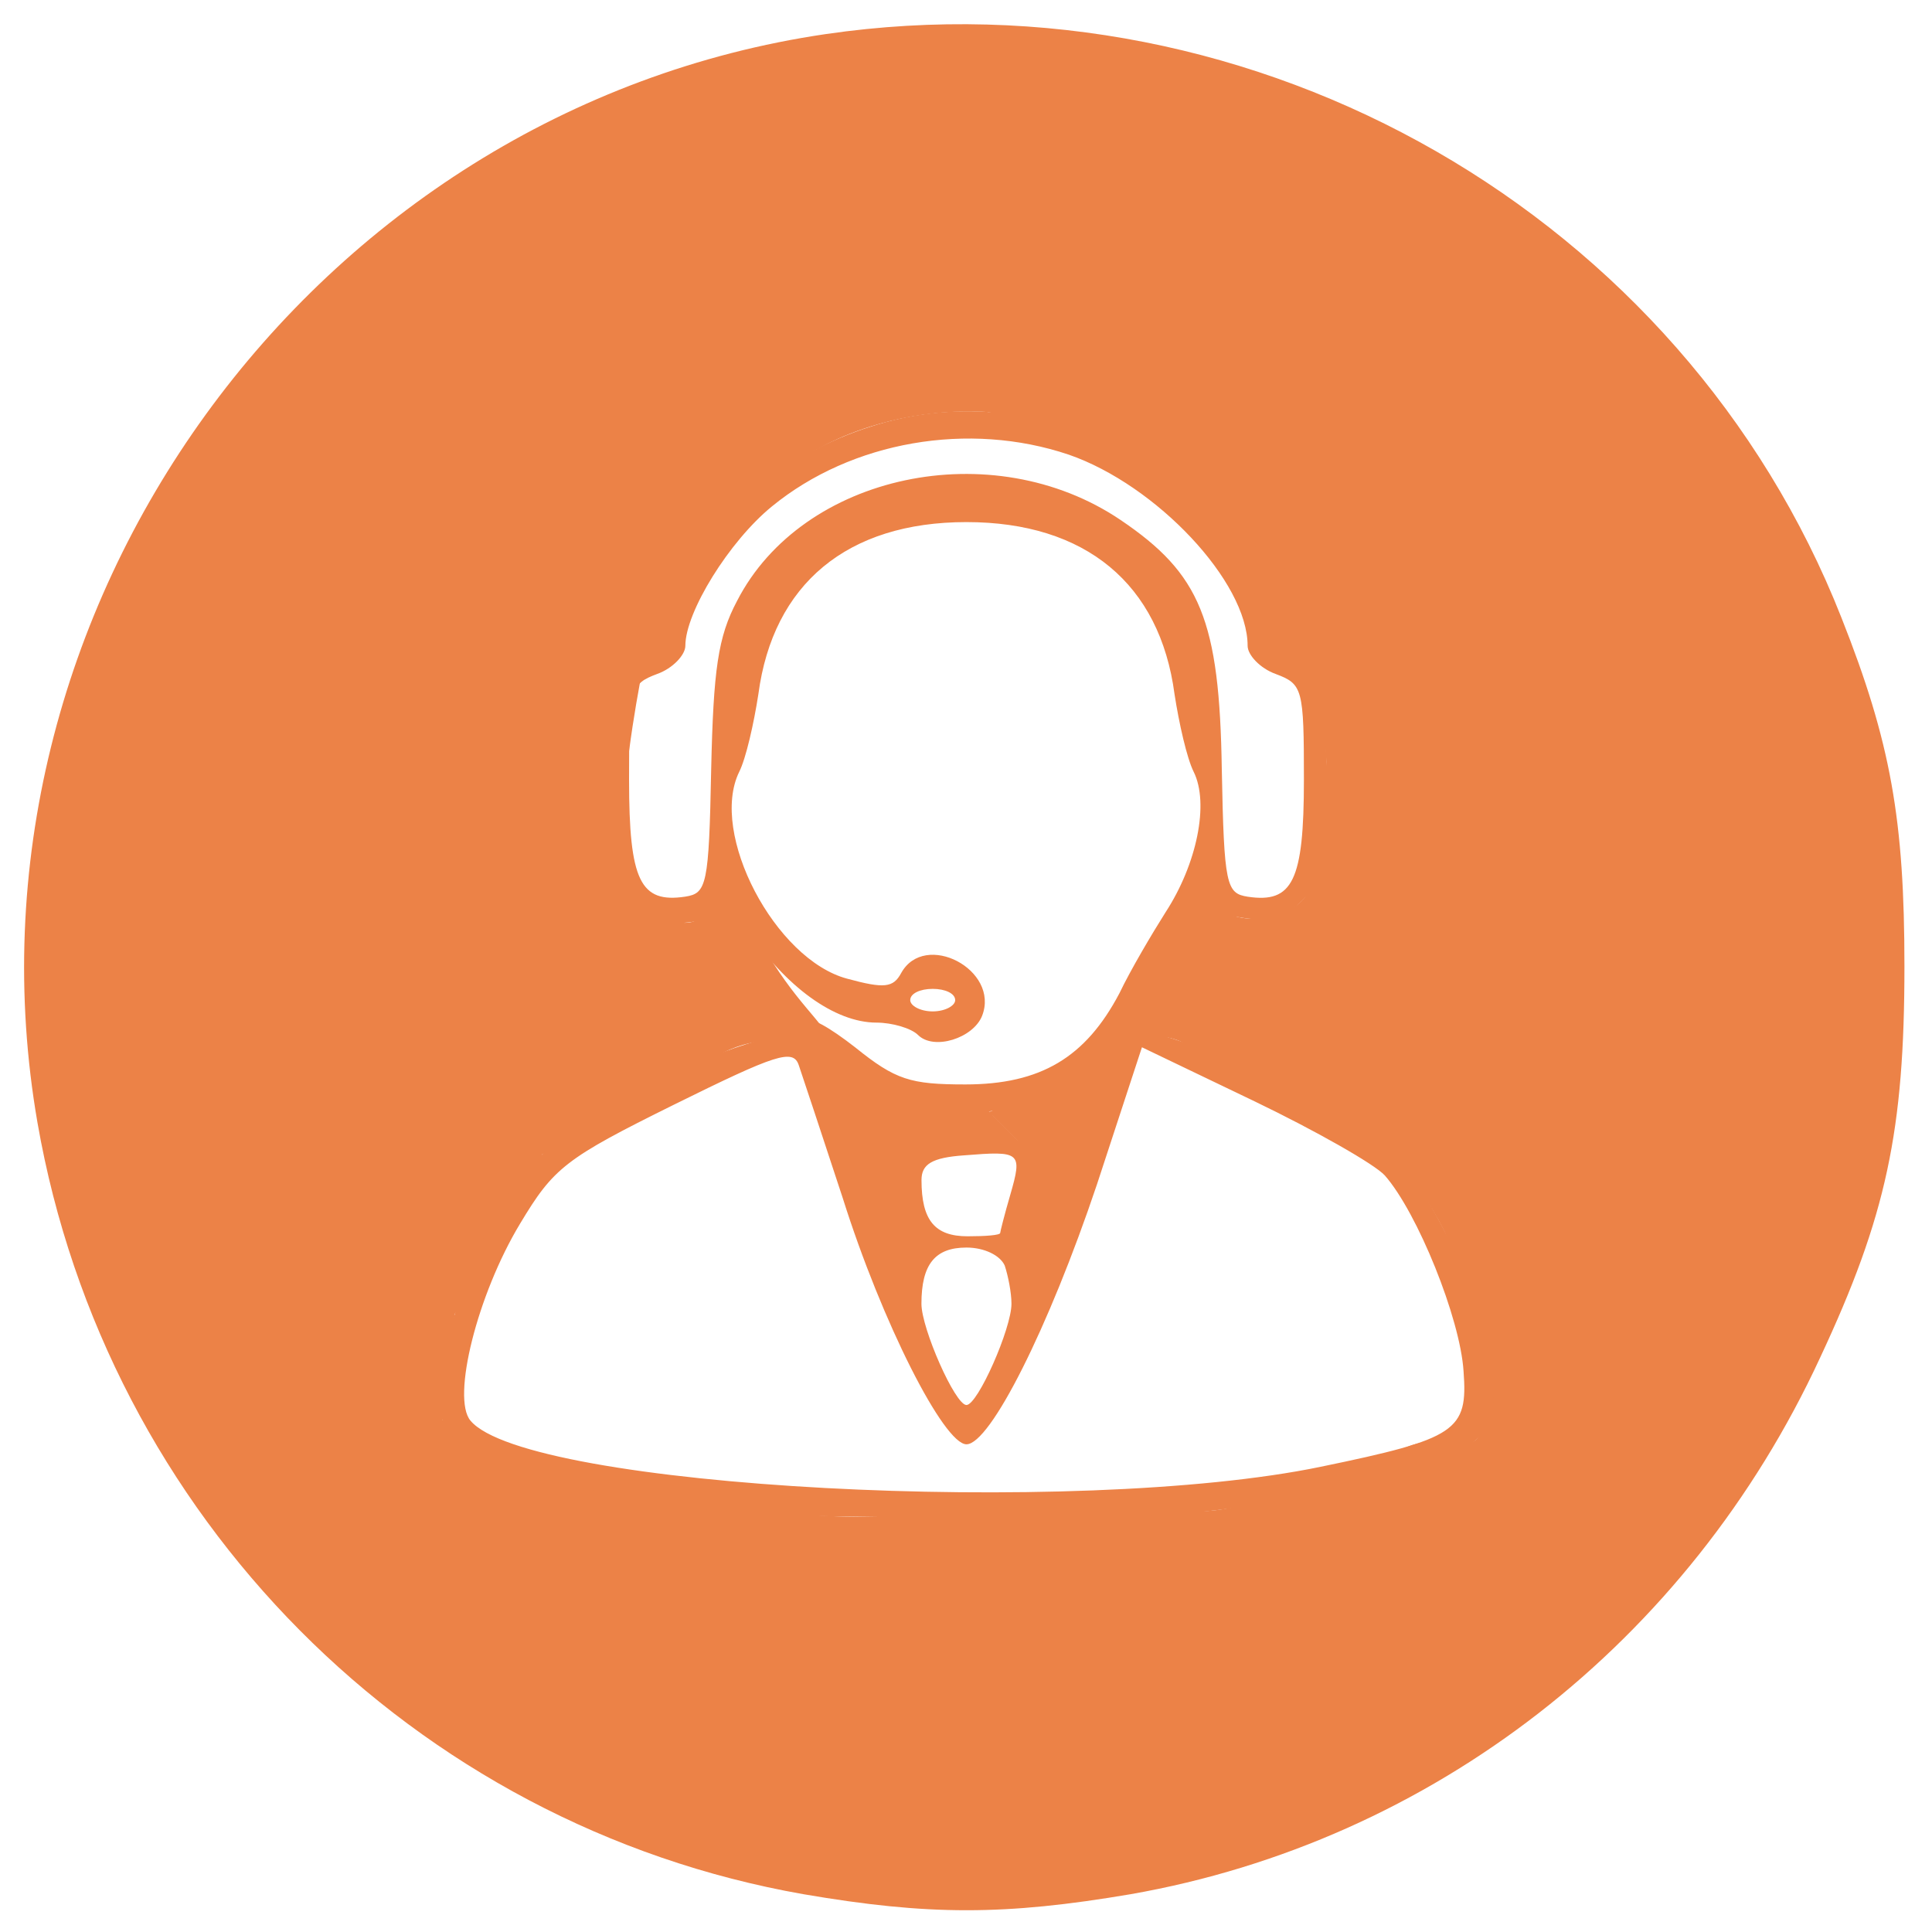 <?xml version="1.0" encoding="utf-8"?>
<!-- Generator: Adobe Illustrator 20.1.0, SVG Export Plug-In . SVG Version: 6.00 Build 0)  -->
<svg version="1.1" id="Layer_1" xmlns="http://www.w3.org/2000/svg" xmlns:xlink="http://www.w3.org/1999/xlink" x="0px" y="0px"
	 viewBox="0 0 300 300" style="enable-background:new 0 0 300 300;" xml:space="preserve">
<style type="text/css">
	.st0{fill:#EC8247;}
</style>
<g>
	<g transform="translate(0,212) scale(0.1,-0.1)">
		<path class="st0" d="M1282.4,2067.1C484.3,1950.1-79.7,1171.3,58.2,376.7c106.5-611.2,583.3-1091.5,1189.3-1198
			c193.8-33.2,312.6-33.2,508.2,0c468,82.1,866.2,391.2,1070.5,833c103,220,131,352.8,131,607.7c0,227-21,347.5-97.8,541.4
			C2613.1,1786,1953,2164.9,1282.4,2067.1z M1739.8,1422.4c121.5-67.4,183.7-175,211.5-223.2c12.9-22.4,22.9-43,32.8-63.4
			c47.8-98.1,73.3-147.2,75.1-191.6c1.6-38.6-9.3-27.4-17.3-113.3c-6.5-69-0.7-88.5-19.2-108.4c-22.9-24.4-67.9-34.6-101.3-26.2
			c-12.2,3-17.8,7.5-32.3,8c-26.5,1-53.4-11.9-69.9-30.6c-18.5-21-11.9-35.6-24.1-69.2c-23.4-64.6-75.3-86.4-67.6-101.1
			c6.3-12,46.3,18.2,95.7,3.1c26.9-8.2,27.6-20.8,65.8-38.1c32.5-14.7,35.3-7,72.6-20.3c54.5-19.2,69.2-37.7,108.6-58.3
			c39.5-20.6,40.2-20.1,52.2-29.7c14.1-11.5,75.3-62.3,120.1-151.4c12.2-24.4,25.7-92.7,52.4-229.3c8.7-44.5,15.2-79.8-3.5-95.3
			c-19.4-16.2-44.5,6.8-92.4-6.1c-34.6-9.3-36.1-25.1-78.8-42.6c-29.5-12-33.5-6.5-83-17.5c-77.7-17.5-85.6-34.9-148.1-42.8
			c-17.6-2.3-36.3-2.6-73.5-1.7c-53.8,1.2-88,8.4-180,9.6c-145.8,1.9-145.6-17.3-274.9-18.5c-177.6-1.6-316.6,33.7-404.5,56.6
			C843-149.3,751.3-113.3,687.4-85.1c6.3,54.8,12.4,109.7,18.7,164.5c45.4,82.8,90.8,165.7,136.2,248.5
			c77.2,30.4,134.8,63.2,173.8,88.2c73.5,47,106,81.9,170.3,87.3c53.3,4.5,87.3-14.7,96,0c9.8,16.6-32,43.5-81.2,120.3
			c-40.9,63.7-52,107.7-76,106.7c-21-0.9-23.4-35.1-51.2-42.1c-30.4-7.7-69.2,23.2-89.4,53.6c-15,22.7-28.1,57.6-7.9,211
			c7.2,54.5,15.4,99.5,21.7,131.1c16.8,44.4,45.8,107.7,96,174.6c39.5,52.4,95,126.3,197.9,175.9c21.5,10.3,105.3,48.5,220.9,46.5
			C1574.4,1480,1657,1468.1,1739.8,1422.4z"/>
		<path class="st0" d="M1352.3,1457.7c-132.7-41.9-241-132.7-300.4-251.5c-24.4-48.9-59.4-103-76.8-120.5
			c-27.9-26.2-33.2-57.6-33.2-178.1c0-125.7,5.2-153.7,34.9-183.4c19.2-19.2,45.4-36.7,57.6-36.7c38.4-3.5,73.3,5.2,83.8,22.7
			c5.2,8.7,24.4-5.2,41.9-33.2c59.4-89.1,136.2-144.9,200.8-144.9c24.4,0,54.1-8.7,64.6-19.2c24.4-24.4,85.6-5.2,99.5,29.7
			c27.9,71.6-89.1,132.7-125.7,66.4c-12.2-22.7-26.2-24.4-83.8-8.7c-111.8,29.7-214.8,225.3-167.6,321.3
			c10.5,21,22.7,75.1,29.7,120.5c22.7,171.1,138,267.2,323.1,267.2s300.4-96,323.1-267.2c7-45.4,19.2-99.5,29.7-120.5
			c24.4-48.9,5.2-143.2-43.7-218.3c-21-33.2-54.1-89.1-71.6-125.7c-52.4-99.5-122.2-141.5-239.2-141.5c-85.6,0-108.3,7-171.1,57.6
			c-40.2,31.4-71.6,48.9-71.6,38.4c0-8.7-14-17.5-29.7-17.5c-17.5,0-73.3-15.7-125.7-36.7c-223.5-83.8-323.1-179.9-384.2-365
			c-43.7-132.7-45.4-197.3-8.7-228.8c34.9-27.9,138-66.4,207.8-76.8c29.7-5.2,71.6-12.2,96-17.5c24.4-5.2,75.1-12.2,113.5-17.5
			c80.3-10.5,632.2-12.2,724.7-1.7c227,24.4,387.7,64.6,441.8,113.5c27.9,22.7,31.4,43.7,22.7,115.3
			c-15.7,118.8-103,295.1-172.9,347.5c-76.8,57.6-307.4,167.6-354.5,167.6c-36.7,0-38.4,1.7-8.7,57.6
			c66.4,127.5,75.1,134.5,143.2,124c50.6-8.7,71.6-3.5,101.3,26.2c31.4,31.4,36.7,57.6,36.7,181.6c0,125.7-5.2,151.9-36.7,179.9
			c-19.2,17.5-52.4,69.9-71.6,115.3C1856.9,1417.5,1588,1534.5,1352.3,1457.7z M1659.6,1414c136.2-47.2,277.7-197.3,277.7-296.9
			c0-14,19.2-34.9,43.7-43.7c41.9-15.7,43.7-22.7,43.7-164.2c0-157.2-17.5-192.1-87.3-181.6c-33.2,5.2-36.7,17.5-40.2,197.3
			c-3.5,232.3-33.2,303.9-157.2,387.7c-199.1,134.5-494.2,71.6-595.5-125.7c-29.7-55.9-36.7-106.5-40.2-261.9
			c-3.5-179.9-7-192.1-40.2-197.3c-69.9-10.5-87.3,24.4-87.3,181.6c0,141.5,1.7,148.4,43.7,164.2c24.4,8.7,43.7,29.7,43.7,43.7
			c0,52.4,68.1,162.4,134.5,216.5C1322.6,1435,1504.2,1466.4,1659.6,1414z M1483.2,567c0-8.7-15.7-17.5-34.9-17.5
			c-19.2,0-34.9,8.7-34.9,17.5c0,10.5,15.7,17.5,34.9,17.5C1467.5,584.5,1483.2,577.5,1483.2,567z M1308.6,259.7
			c61.1-193.8,157.2-382.4,192.1-382.4c36.7,0,127.5,179.9,202.6,403.4l69.9,213.1l174.6-83.8c94.3-45.4,186.9-97.8,202.6-115.3
			c50.6-57.6,117-221.8,122.2-303.9c7-92.6-10.5-104.8-221.8-148.4c-379-78.6-1232.9-33.2-1320.2,71.6
			c-29.7,34.9,10.5,195.6,76.8,305.6c52.4,87.3,69.9,101.3,239.2,185.1c158.9,78.6,185.1,87.3,193.8,61.1
			C1245.7,450,1277.2,355.7,1308.6,259.7z M1429.1,401.1c57.6-12.2,57.6-12.2,17.5-33.2c-36.7-17.5-41.9-33.2-41.9-110
			c0-48.9-5.2-94.3-12.2-101.3c-10.5-10.5-101.3,249.7-101.3,291.6c0,10.5,15.7,7,40.2-8.7C1352.3,425.6,1395.9,408.1,1429.1,401.1z
			 M1701.5,406.4c-21-97.8-64.6-223.5-82.1-234c-29.7-17.5-34.9,5.2-15.7,71.6c15.7,57.6,12.2,69.9-24.4,106.5l-43.7,43.7l52.4,8.7
			c27.9,7,61.1,22.7,71.6,34.9C1694.5,479.7,1713.7,465.7,1701.5,406.4z M1568.8,264.9c-8.7-29.7-15.7-57.6-15.7-59.4
			c0-3.5-22.7-5.2-50.6-5.2c-50.6,0-71.6,24.4-71.6,87.3c0,24.4,15.7,34.9,66.4,38.4C1584.5,333,1588,331.3,1568.8,264.9z
			 M1560.1,154.9c5.2-15.7,10.5-41.9,10.5-59.4c0-38.4-52.4-157.2-69.9-157.2c-17.5,0-69.9,118.8-69.9,157.2
			c0,61.1,21,87.3,69.9,87.3C1528.6,182.8,1553.1,170.6,1560.1,154.9z"/>
	</g>
	<path class="st0" d="M157.9,177l-4.4-4.4c0,0,6.3,0,9.6-2.4l5.8-5.9l3.8,4.2l-9.6,27.9l-5.4-1l2.8-15L157.9,177z"/>
	<polygon class="st0" points="127.5,166.6 132.3,165.8 148.3,172.4 146.1,176.4 143.1,179 141.3,185.5 141.3,191.3 139.4,197.2 
		137.3,195.3 127.5,171.7 	"/>
	<polygon class="st0" points="152.3,173.5 165.4,171.2 163.2,167.2 	"/>
	<path class="st0" d="M266.7,191.3"/>
	<path class="st0" d="M222.2,232.3c4.2-1,8.4-2.1,12.7-3.1"/>
	<path class="st0" d="M302,225"/>
	<polygon class="st0" points="196,83 193.2,88.2 198.1,100.5 210,103.8 	"/>
	<polygon class="st0" points="153.6,64 168.9,68.2 177.1,73.4 193.2,68.2 153.6,54.2 	"/>
	<polygon class="st0" points="176.3,149.7 172.8,157 183.2,157 186.7,147.6 	"/>
	<polygon class="st0" points="193.2,159.5 194.3,166.6 202.5,173.5 223.9,185.5 218.7,164.2 195.5,159.5 	"/>
</g>
</svg>
